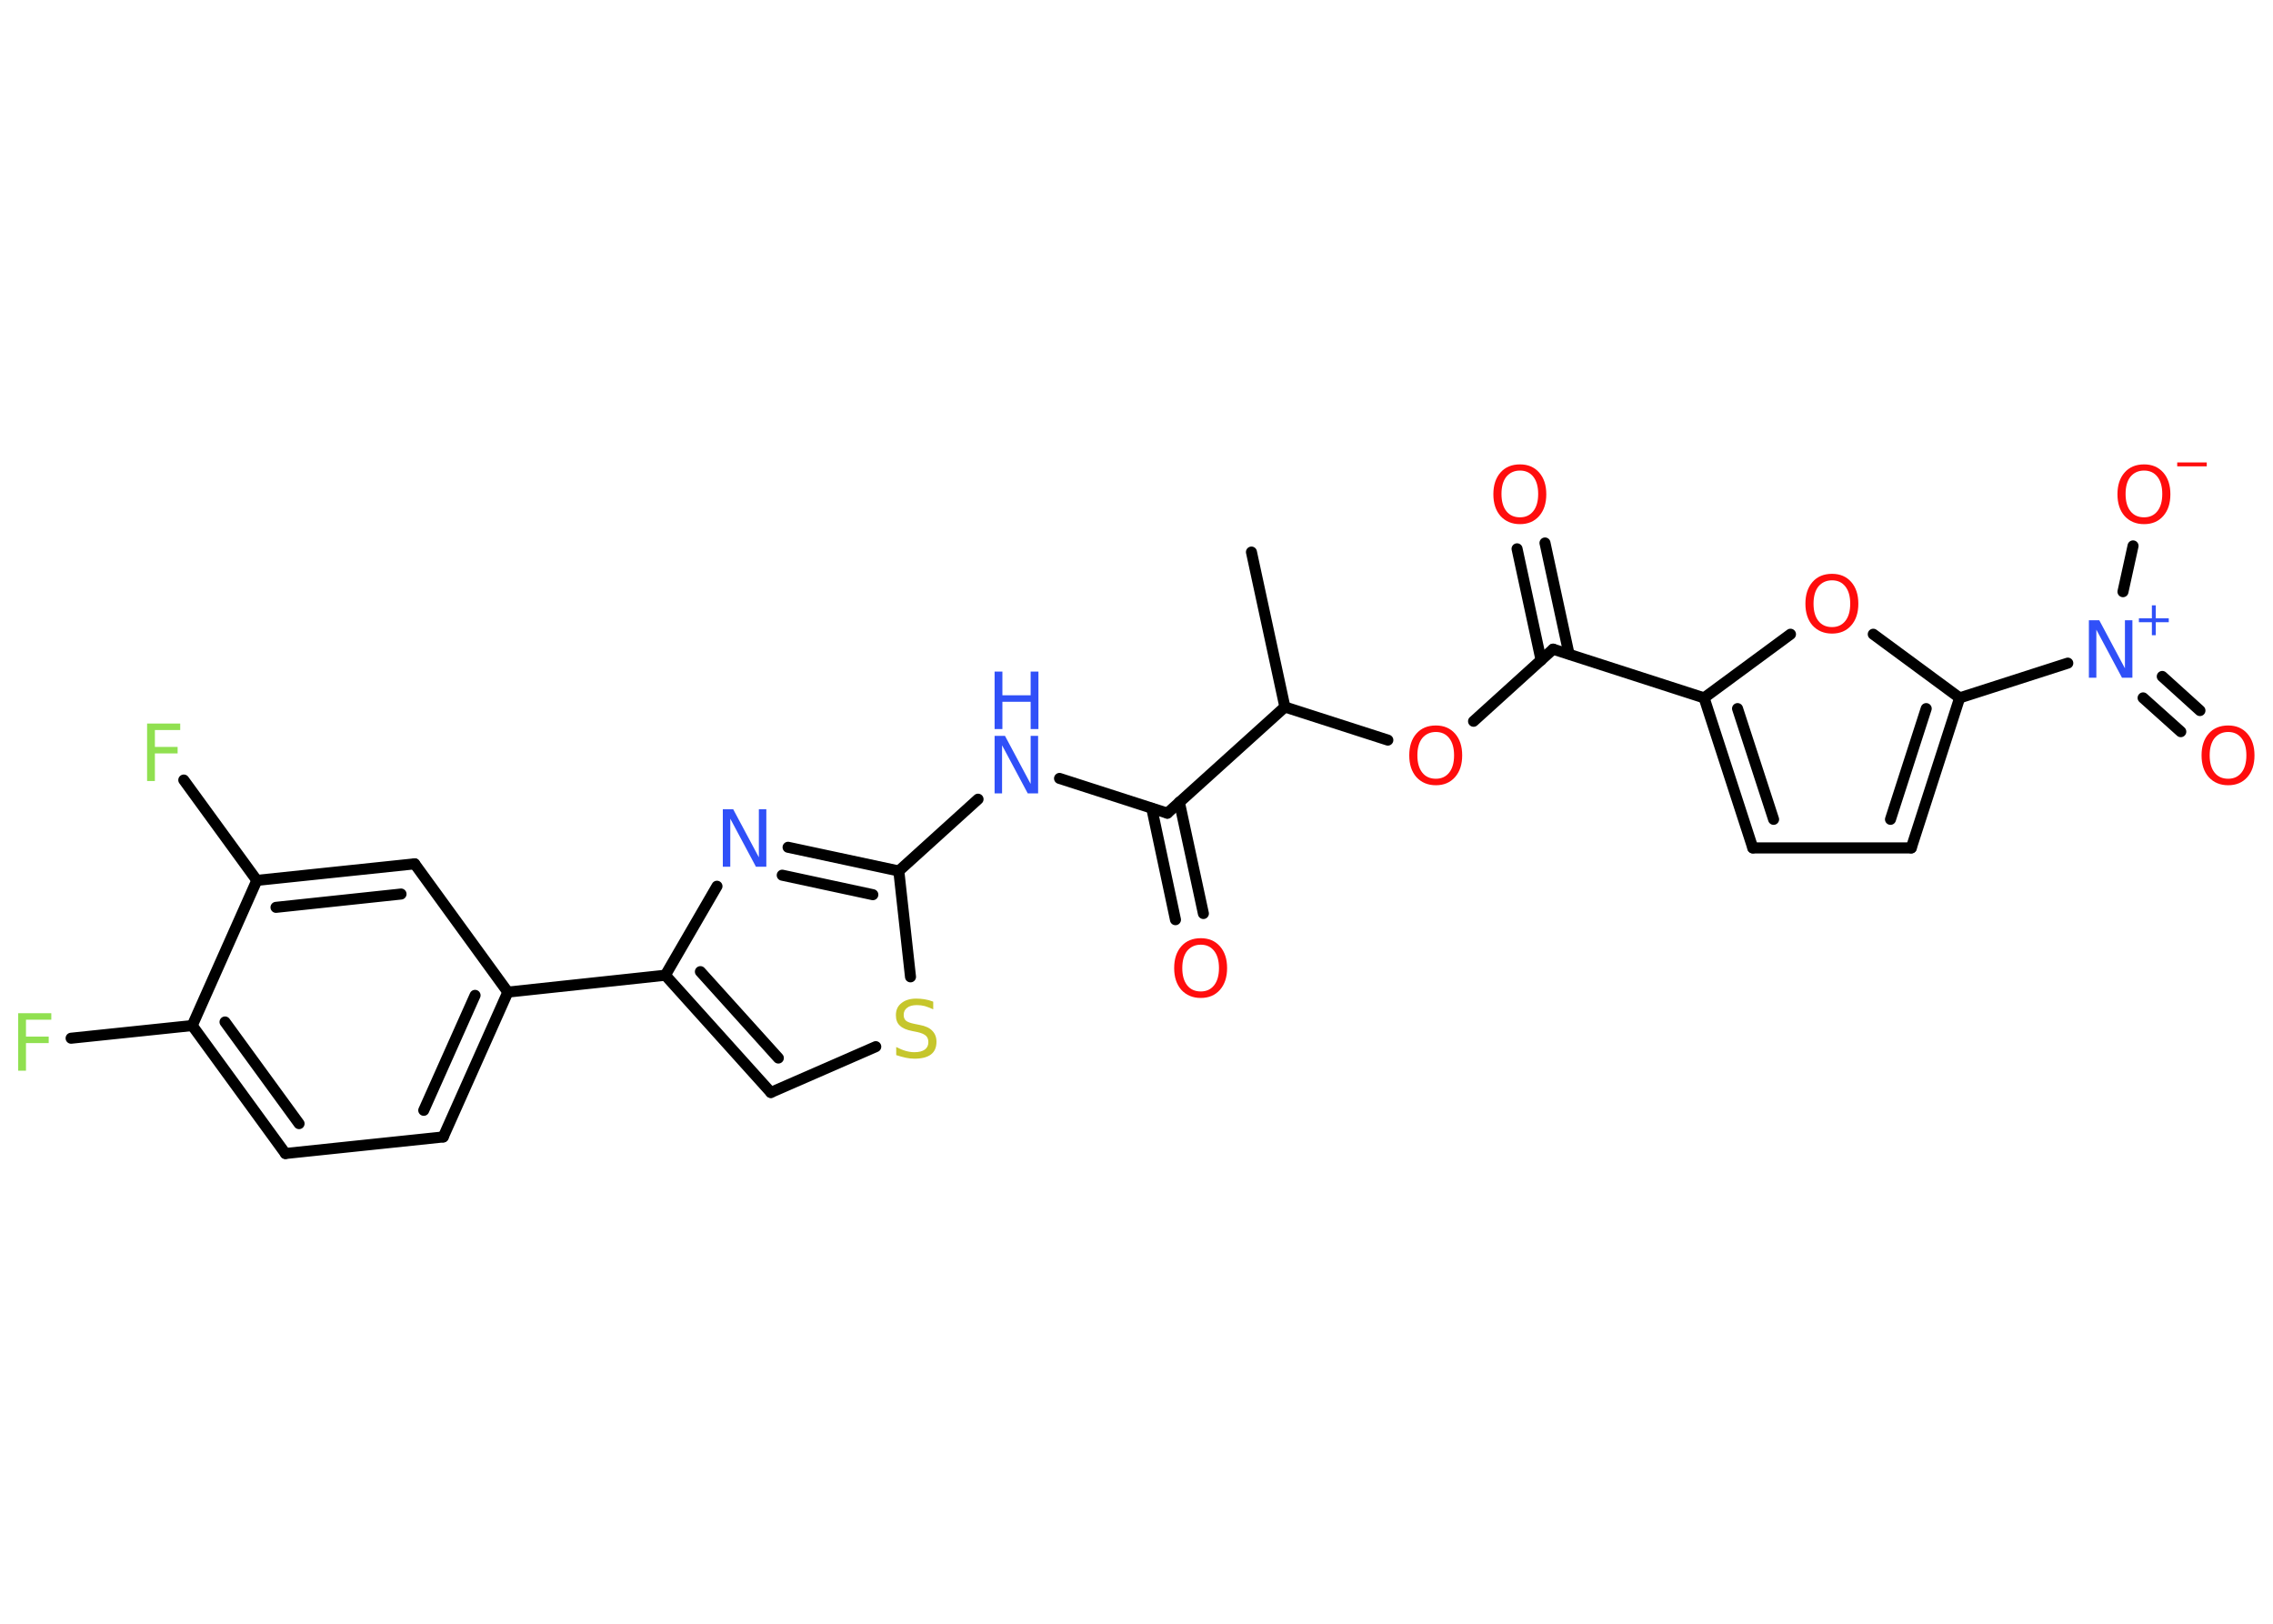 <?xml version='1.0' encoding='UTF-8'?>
<!DOCTYPE svg PUBLIC "-//W3C//DTD SVG 1.1//EN" "http://www.w3.org/Graphics/SVG/1.1/DTD/svg11.dtd">
<svg version='1.2' xmlns='http://www.w3.org/2000/svg' xmlns:xlink='http://www.w3.org/1999/xlink' width='70.0mm' height='50.0mm' viewBox='0 0 70.0 50.0'>
  <desc>Generated by the Chemistry Development Kit (http://github.com/cdk)</desc>
  <g stroke-linecap='round' stroke-linejoin='round' stroke='#000000' stroke-width='.34' fill='#FF0D0D'>
    <rect x='.0' y='.0' width='70.0' height='50.0' fill='#FFFFFF' stroke='none'/>
    <g id='mol1' class='mol'>
      <line id='mol1bnd1' class='bond' x1='38.54' y1='17.0' x2='39.57' y2='21.77'/>
      <line id='mol1bnd2' class='bond' x1='39.57' y1='21.77' x2='42.74' y2='22.79'/>
      <line id='mol1bnd3' class='bond' x1='45.38' y1='22.21' x2='47.83' y2='19.99'/>
      <g id='mol1bnd4' class='bond'>
        <line x1='47.46' y1='20.33' x2='46.72' y2='16.9'/>
        <line x1='48.32' y1='20.14' x2='47.58' y2='16.72'/>
      </g>
      <line id='mol1bnd5' class='bond' x1='47.83' y1='19.99' x2='52.48' y2='21.49'/>
      <g id='mol1bnd6' class='bond'>
        <line x1='52.48' y1='21.49' x2='53.98' y2='26.11'/>
        <line x1='53.51' y1='21.82' x2='54.62' y2='25.23'/>
      </g>
      <line id='mol1bnd7' class='bond' x1='53.98' y1='26.11' x2='58.86' y2='26.11'/>
      <g id='mol1bnd8' class='bond'>
        <line x1='58.86' y1='26.11' x2='60.35' y2='21.49'/>
        <line x1='58.22' y1='25.23' x2='59.32' y2='21.82'/>
      </g>
      <line id='mol1bnd9' class='bond' x1='60.35' y1='21.49' x2='63.68' y2='20.42'/>
      <g id='mol1bnd10' class='bond'>
        <line x1='66.59' y1='20.83' x2='67.75' y2='21.88'/>
        <line x1='66.0' y1='21.49' x2='67.16' y2='22.53'/>
      </g>
      <line id='mol1bnd11' class='bond' x1='65.38' y1='18.22' x2='65.69' y2='16.81'/>
      <line id='mol1bnd12' class='bond' x1='60.35' y1='21.49' x2='57.69' y2='19.53'/>
      <line id='mol1bnd13' class='bond' x1='52.48' y1='21.49' x2='55.14' y2='19.53'/>
      <line id='mol1bnd14' class='bond' x1='39.57' y1='21.77' x2='35.95' y2='25.04'/>
      <g id='mol1bnd15' class='bond'>
        <line x1='36.32' y1='24.7' x2='37.06' y2='28.13'/>
        <line x1='35.47' y1='24.89' x2='36.2' y2='28.32'/>
      </g>
      <line id='mol1bnd16' class='bond' x1='35.95' y1='25.04' x2='32.63' y2='23.97'/>
      <line id='mol1bnd17' class='bond' x1='30.12' y1='24.61' x2='27.68' y2='26.82'/>
      <g id='mol1bnd18' class='bond'>
        <line x1='27.68' y1='26.82' x2='24.27' y2='26.09'/>
        <line x1='26.88' y1='27.55' x2='24.09' y2='26.95'/>
      </g>
      <line id='mol1bnd19' class='bond' x1='22.08' y1='27.29' x2='20.49' y2='30.03'/>
      <line id='mol1bnd20' class='bond' x1='20.49' y1='30.03' x2='15.64' y2='30.55'/>
      <g id='mol1bnd21' class='bond'>
        <line x1='13.65' y1='35.01' x2='15.64' y2='30.55'/>
        <line x1='13.05' y1='34.19' x2='14.63' y2='30.65'/>
      </g>
      <line id='mol1bnd22' class='bond' x1='13.65' y1='35.01' x2='8.79' y2='35.52'/>
      <g id='mol1bnd23' class='bond'>
        <line x1='5.92' y1='31.58' x2='8.79' y2='35.52'/>
        <line x1='6.93' y1='31.47' x2='9.21' y2='34.6'/>
      </g>
      <line id='mol1bnd24' class='bond' x1='5.92' y1='31.58' x2='2.19' y2='31.97'/>
      <line id='mol1bnd25' class='bond' x1='5.92' y1='31.58' x2='7.91' y2='27.11'/>
      <line id='mol1bnd26' class='bond' x1='7.91' y1='27.11' x2='5.66' y2='24.02'/>
      <g id='mol1bnd27' class='bond'>
        <line x1='12.77' y1='26.6' x2='7.91' y2='27.11'/>
        <line x1='12.35' y1='27.53' x2='8.5' y2='27.94'/>
      </g>
      <line id='mol1bnd28' class='bond' x1='15.64' y1='30.55' x2='12.77' y2='26.6'/>
      <g id='mol1bnd29' class='bond'>
        <line x1='20.49' y1='30.03' x2='23.74' y2='33.64'/>
        <line x1='21.57' y1='29.92' x2='23.97' y2='32.58'/>
      </g>
      <line id='mol1bnd30' class='bond' x1='23.74' y1='33.64' x2='26.97' y2='32.23'/>
      <line id='mol1bnd31' class='bond' x1='27.68' y1='26.82' x2='28.04' y2='30.08'/>
      <path id='mol1atm3' class='atom' d='M44.22 22.54q-.26 .0 -.42 .19q-.15 .19 -.15 .53q.0 .34 .15 .53q.15 .19 .42 .19q.26 .0 .41 -.19q.15 -.19 .15 -.53q.0 -.34 -.15 -.53q-.15 -.19 -.41 -.19zM44.22 22.34q.37 .0 .59 .25q.22 .25 .22 .67q.0 .42 -.22 .67q-.22 .25 -.59 .25q-.37 .0 -.6 -.25q-.22 -.25 -.22 -.67q.0 -.42 .22 -.67q.22 -.25 .6 -.25z' stroke='none'/>
      <path id='mol1atm5' class='atom' d='M46.81 14.49q-.26 .0 -.42 .19q-.15 .19 -.15 .53q.0 .34 .15 .53q.15 .19 .42 .19q.26 .0 .41 -.19q.15 -.19 .15 -.53q.0 -.34 -.15 -.53q-.15 -.19 -.41 -.19zM46.81 14.3q.37 .0 .59 .25q.22 .25 .22 .67q.0 .42 -.22 .67q-.22 .25 -.59 .25q-.37 .0 -.6 -.25q-.22 -.25 -.22 -.67q.0 -.42 .22 -.67q.22 -.25 .6 -.25z' stroke='none'/>
      <g id='mol1atm10' class='atom'>
        <path d='M64.33 19.1h.32l.79 1.48v-1.48h.23v1.77h-.32l-.79 -1.48v1.48h-.23v-1.77z' stroke='none' fill='#3050F8'/>
        <path d='M66.39 18.64v.4h.4v.12h-.4v.4h-.12v-.4h-.4v-.12h.4v-.4h.12z' stroke='none' fill='#3050F8'/>
      </g>
      <path id='mol1atm11' class='atom' d='M68.62 22.54q-.26 .0 -.42 .19q-.15 .19 -.15 .53q.0 .34 .15 .53q.15 .19 .42 .19q.26 .0 .41 -.19q.15 -.19 .15 -.53q.0 -.34 -.15 -.53q-.15 -.19 -.41 -.19zM68.62 22.34q.37 .0 .59 .25q.22 .25 .22 .67q.0 .42 -.22 .67q-.22 .25 -.59 .25q-.37 .0 -.6 -.25q-.22 -.25 -.22 -.67q.0 -.42 .22 -.67q.22 -.25 .6 -.25z' stroke='none'/>
      <g id='mol1atm12' class='atom'>
        <path d='M66.03 14.49q-.26 .0 -.42 .19q-.15 .19 -.15 .53q.0 .34 .15 .53q.15 .19 .42 .19q.26 .0 .41 -.19q.15 -.19 .15 -.53q.0 -.34 -.15 -.53q-.15 -.19 -.41 -.19zM66.03 14.3q.37 .0 .59 .25q.22 .25 .22 .67q.0 .42 -.22 .67q-.22 .25 -.59 .25q-.37 .0 -.6 -.25q-.22 -.25 -.22 -.67q.0 -.42 .22 -.67q.22 -.25 .6 -.25z' stroke='none'/>
        <path d='M67.05 14.24h.91v.12h-.91v-.12z' stroke='none'/>
      </g>
      <path id='mol1atm13' class='atom' d='M56.42 17.87q-.26 .0 -.42 .19q-.15 .19 -.15 .53q.0 .34 .15 .53q.15 .19 .42 .19q.26 .0 .41 -.19q.15 -.19 .15 -.53q.0 -.34 -.15 -.53q-.15 -.19 -.41 -.19zM56.42 17.67q.37 .0 .59 .25q.22 .25 .22 .67q.0 .42 -.22 .67q-.22 .25 -.59 .25q-.37 .0 -.6 -.25q-.22 -.25 -.22 -.67q.0 -.42 .22 -.67q.22 -.25 .6 -.25z' stroke='none'/>
      <path id='mol1atm15' class='atom' d='M36.98 29.09q-.26 .0 -.42 .19q-.15 .19 -.15 .53q.0 .34 .15 .53q.15 .19 .42 .19q.26 .0 .41 -.19q.15 -.19 .15 -.53q.0 -.34 -.15 -.53q-.15 -.19 -.41 -.19zM36.98 28.89q.37 .0 .59 .25q.22 .25 .22 .67q.0 .42 -.22 .67q-.22 .25 -.59 .25q-.37 .0 -.6 -.25q-.22 -.25 -.22 -.67q.0 -.42 .22 -.67q.22 -.25 .6 -.25z' stroke='none'/>
      <g id='mol1atm16' class='atom'>
        <path d='M30.63 22.66h.32l.79 1.48v-1.48h.23v1.77h-.32l-.79 -1.48v1.48h-.23v-1.77z' stroke='none' fill='#3050F8'/>
        <path d='M30.63 20.68h.24v.73h.87v-.73h.24v1.77h-.24v-.84h-.87v.84h-.24v-1.77z' stroke='none' fill='#3050F8'/>
      </g>
      <path id='mol1atm18' class='atom' d='M22.26 24.92h.32l.79 1.48v-1.48h.23v1.77h-.32l-.79 -1.48v1.48h-.23v-1.77z' stroke='none' fill='#3050F8'/>
      <path id='mol1atm24' class='atom' d='M.56 31.2h1.02v.2h-.78v.52h.7v.2h-.7v.85h-.24v-1.77z' stroke='none' fill='#90E050'/>
      <path id='mol1atm26' class='atom' d='M4.53 22.28h1.02v.2h-.78v.52h.7v.2h-.7v.85h-.24v-1.77z' stroke='none' fill='#90E050'/>
      <path id='mol1atm29' class='atom' d='M28.74 30.85v.23q-.13 -.06 -.26 -.1q-.12 -.03 -.24 -.03q-.2 .0 -.3 .08q-.11 .08 -.11 .22q.0 .12 .07 .18q.07 .06 .27 .1l.15 .03q.27 .05 .39 .18q.13 .13 .13 .34q.0 .26 -.17 .39q-.17 .13 -.51 .13q-.13 .0 -.27 -.03q-.14 -.03 -.29 -.08v-.25q.15 .08 .29 .12q.14 .04 .27 .04q.21 .0 .32 -.08q.11 -.08 .11 -.23q.0 -.13 -.08 -.2q-.08 -.07 -.26 -.11l-.15 -.03q-.27 -.05 -.39 -.17q-.12 -.11 -.12 -.32q.0 -.24 .17 -.37q.17 -.14 .46 -.14q.12 .0 .25 .02q.13 .02 .26 .07z' stroke='none' fill='#C6C62C'/>
    </g>
  </g>
</svg>
